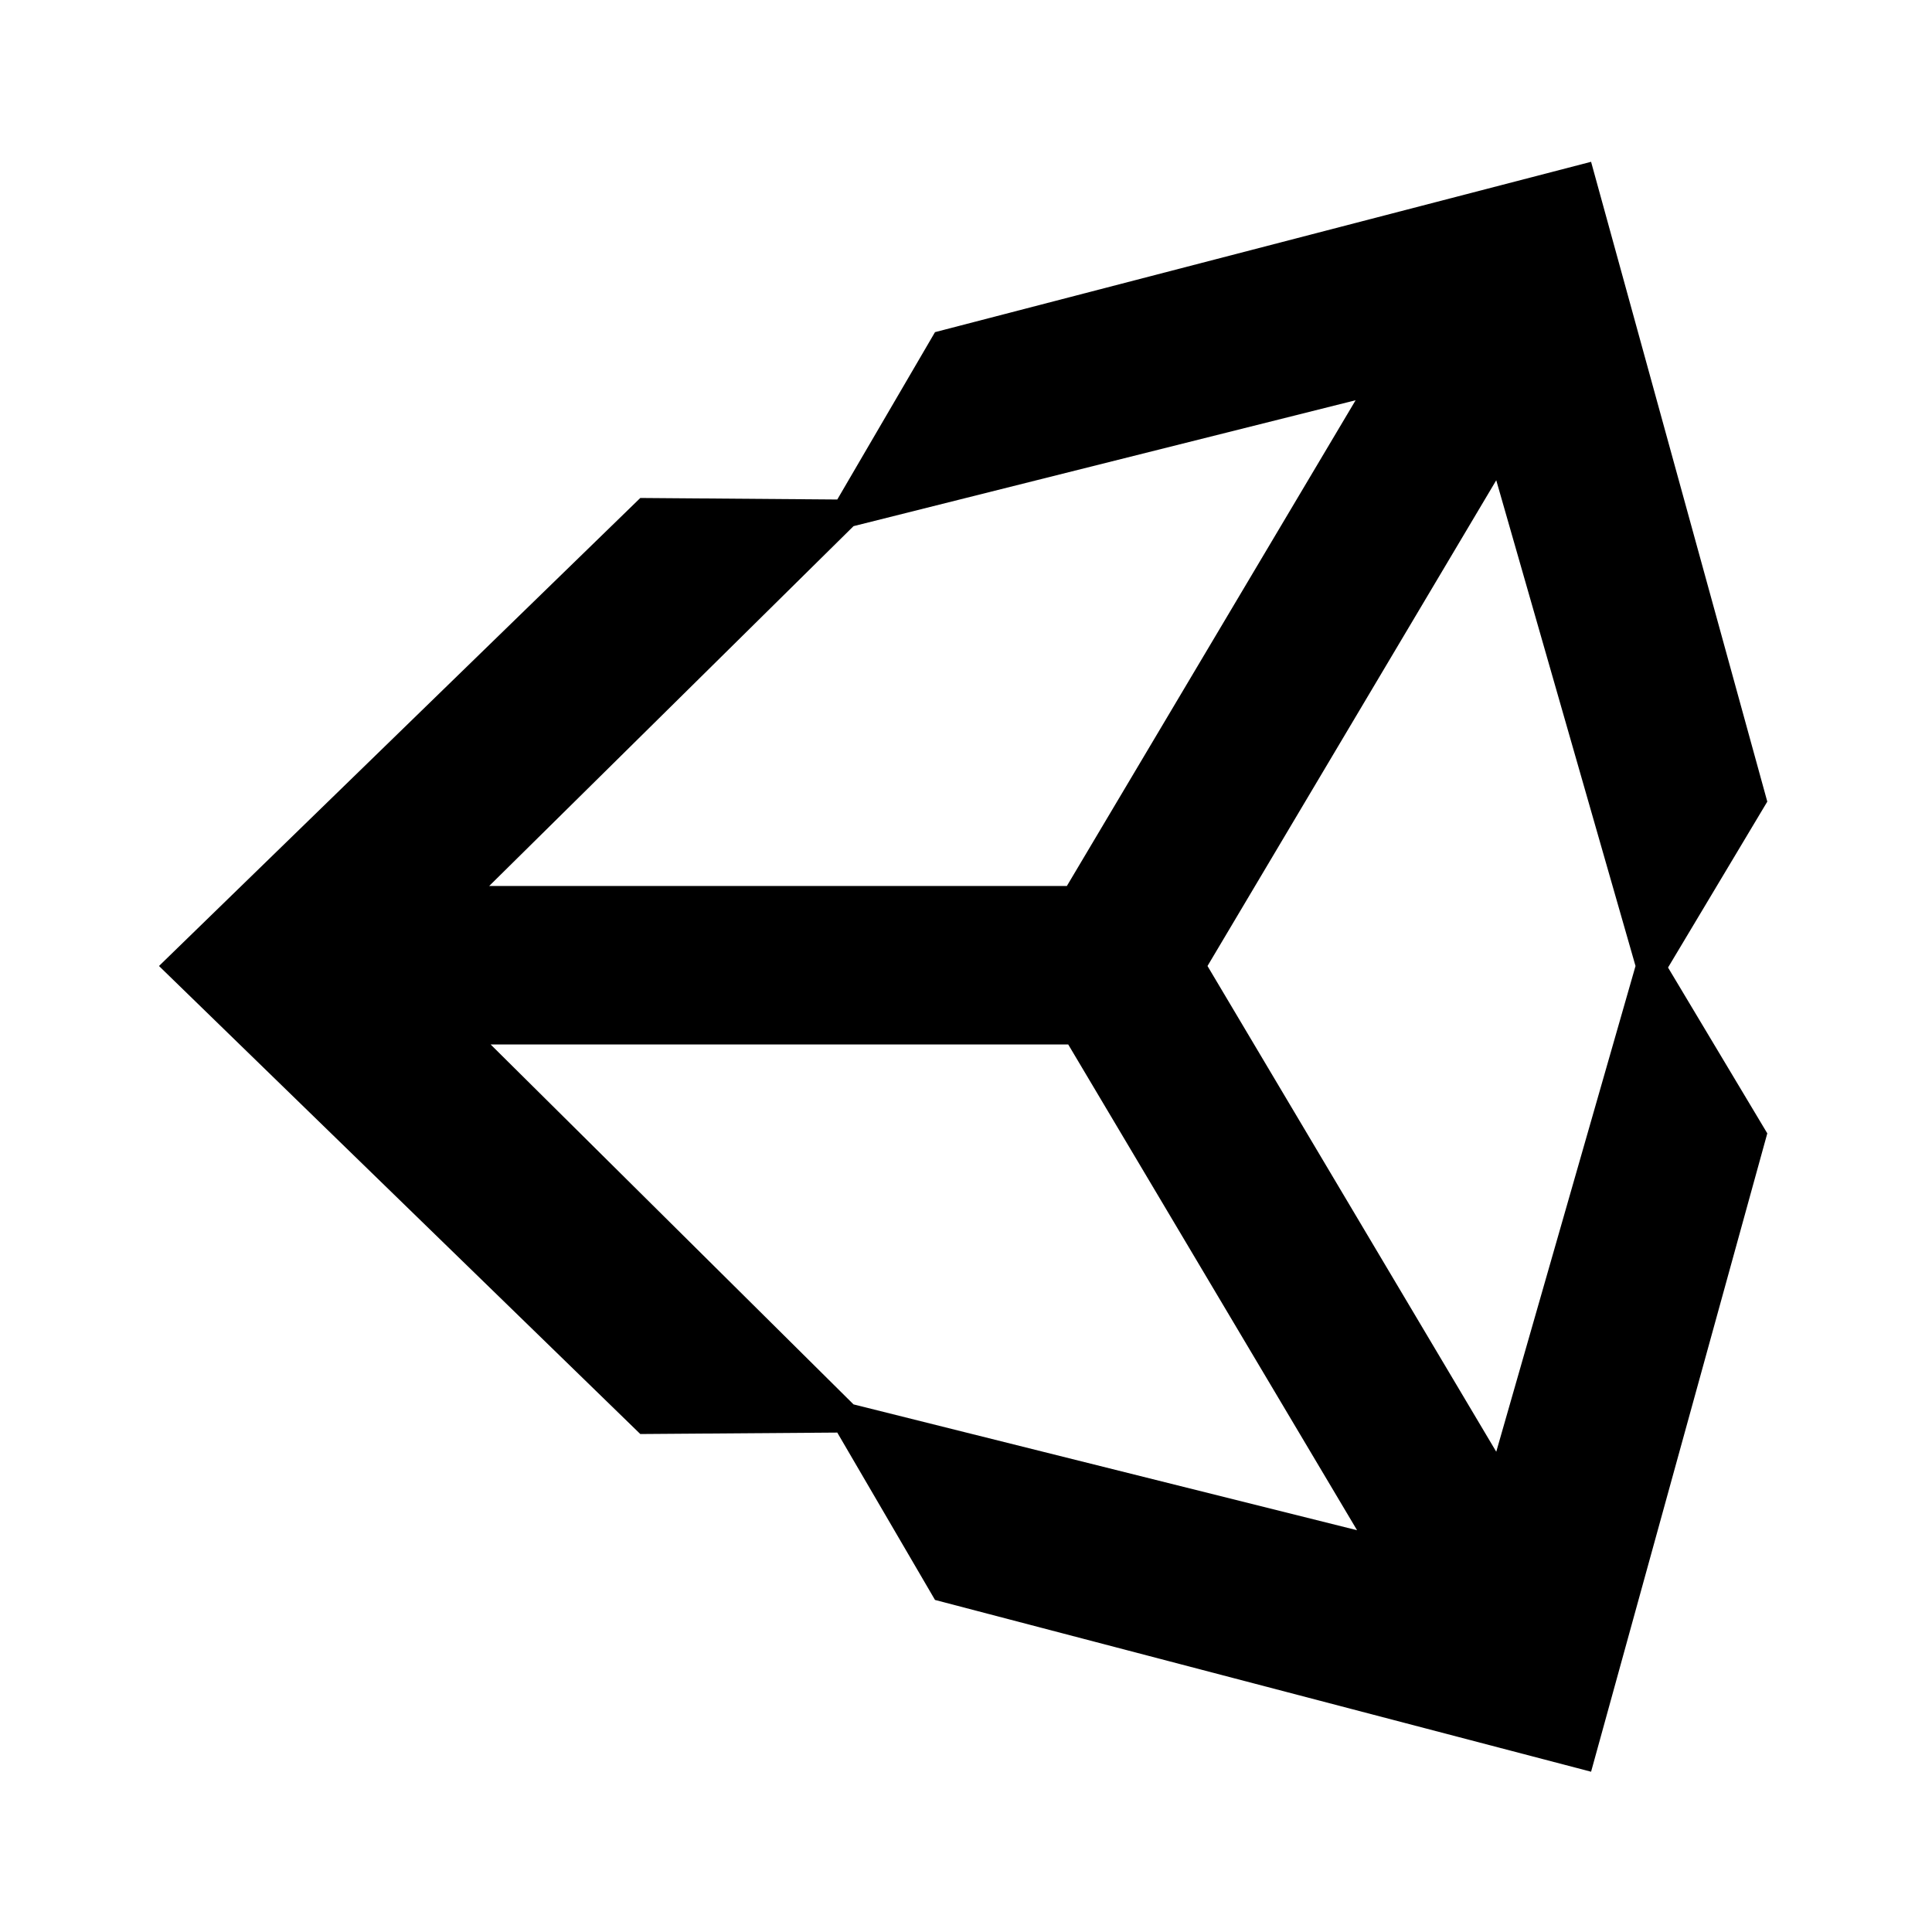 <svg xmlns="http://www.w3.org/2000/svg" viewBox="0 0 24 24" xml:space="preserve"><path d="M21.954 9.958 19.765 2.01l-8.15 2.116-1.214 2.079-2.447-.019L1.975 12l5.979 5.814 2.447-.018 1.214 2.079 8.15 2.134 2.189-7.93-1.233-2.06 1.233-2.061zM10.603 6.536l6.237-1.564-3.587 6.034H6.077l4.526-4.47zm0 10.91-4.508-4.471h7.175l3.588 6.034-6.255-1.563zm7.984.588L15 12l3.587-6.034L20.317 12l-1.73 6.034z"/></svg>